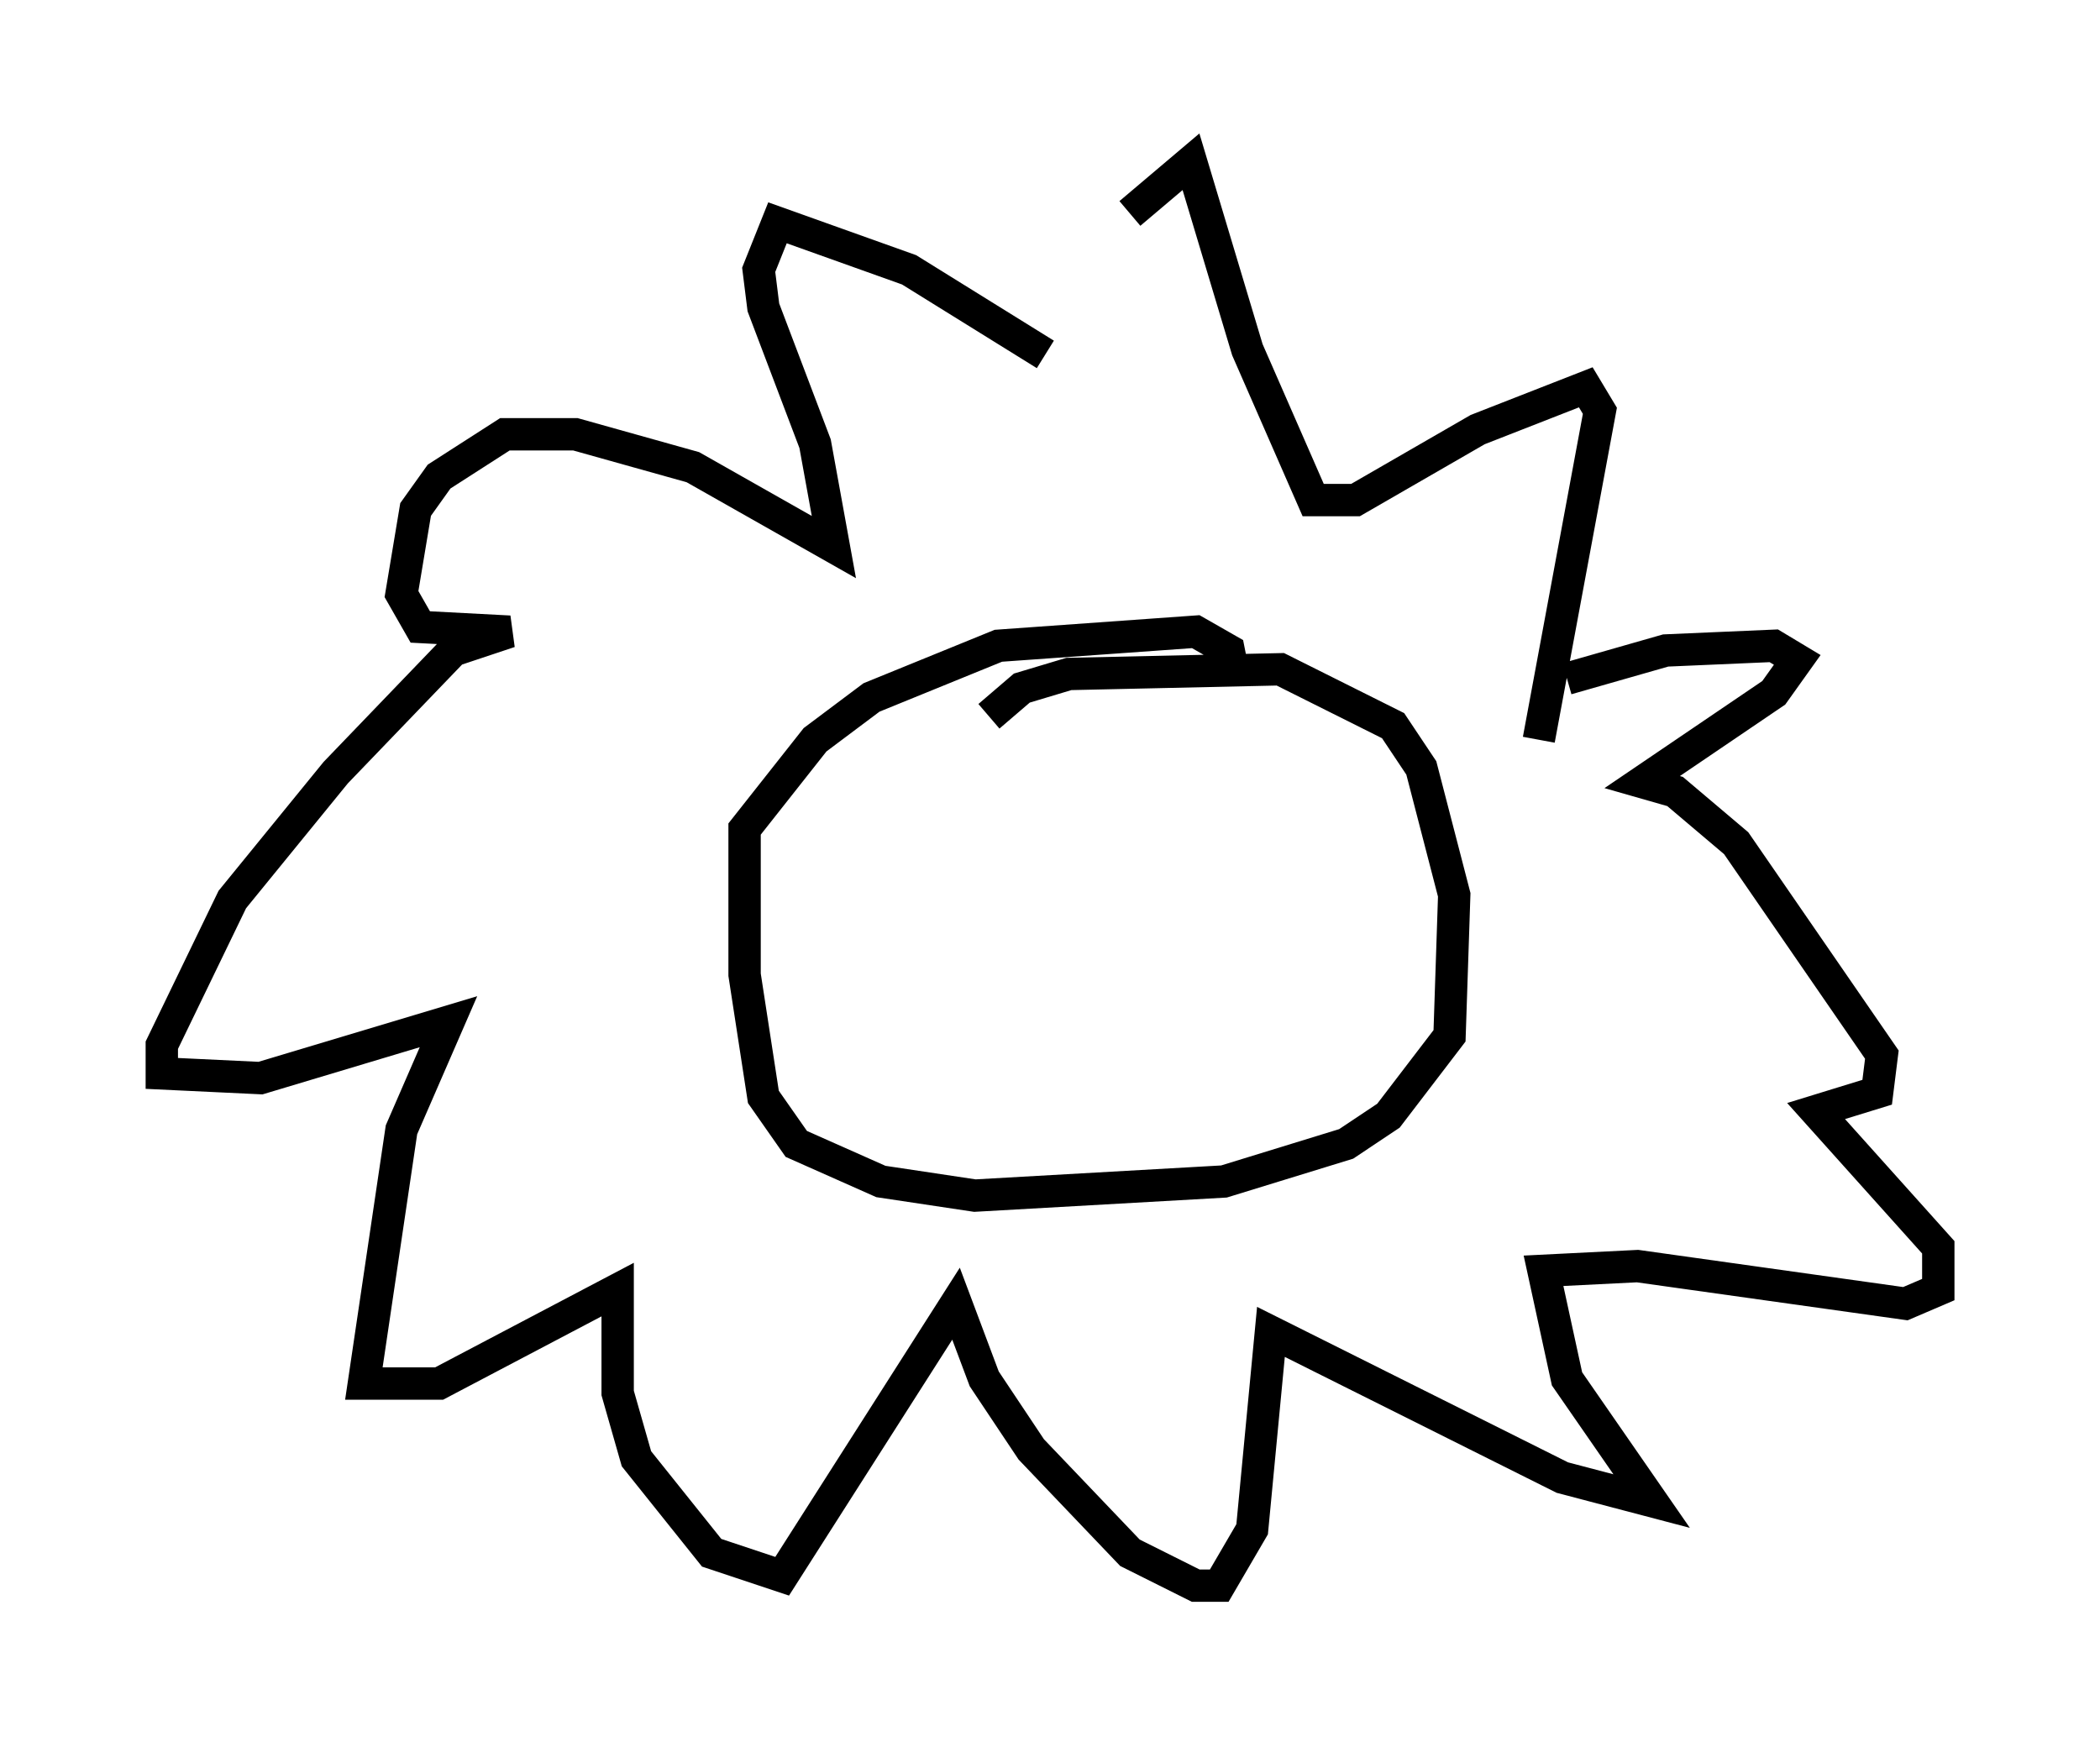 <?xml version="1.0" encoding="utf-8" ?>
<svg baseProfile="full" height="54.011" version="1.1" width="64.905" xmlns="http://www.w3.org/2000/svg" xmlns:ev="http://www.w3.org/2001/xml-events" xmlns:xlink="http://www.w3.org/1999/xlink"><defs /><rect fill="white" height="54.011" width="64.905" x="0" y="0" /><path d="M32.162, 10.665 m2.76, -4.067 l1.888, -1.598 1.743, 5.81 l2.034, 4.648 1.307, 0.0 l3.777, -2.179 3.341, -1.307 l0.436, 0.726 -1.888, 10.168 m-15.251, -11.911 l-4.212, -2.615 -4.067, -1.453 l-0.581, 1.453 0.145, 1.162 l1.598, 4.212 0.581, 3.196 l-4.358, -2.469 -3.631, -1.017 l-2.179, 0.0 -2.034, 1.307 l-0.726, 1.017 -0.436, 2.615 l0.581, 1.017 2.76, 0.145 l-1.743, 0.581 -3.631, 3.777 l-3.196, 3.922 -2.179, 4.503 l0.0, 0.872 3.05, 0.145 l5.81, -1.743 -1.453, 3.341 l-1.162, 7.844 2.324, 0.0 l5.52, -2.905 0.0, 3.196 l0.581, 2.034 2.324, 2.905 l2.179, 0.726 5.374, -8.425 l0.872, 2.324 1.453, 2.179 l3.05, 3.196 2.034, 1.017 l0.726, 0.0 1.017, -1.743 l0.581, -6.101 9.006, 4.503 l2.76, 0.726 -2.615, -3.777 l-0.726, -3.341 2.905, -0.145 l8.279, 1.162 1.017, -0.436 l0.0, -1.307 -3.777, -4.212 l1.888, -0.581 0.145, -1.162 l-4.503, -6.536 -1.888, -1.598 l-1.017, -0.291 4.067, -2.76 l0.726, -1.017 -0.726, -0.436 l-3.341, 0.145 -3.05, 0.872 m-17.866, 1.162 l1.017, -0.872 1.453, -0.436 l6.536, -0.145 3.486, 1.743 l0.872, 1.307 1.017, 3.922 l-0.145, 4.358 -1.888, 2.469 l-1.307, 0.872 -3.777, 1.162 l-7.698, 0.436 -2.905, -0.436 l-2.615, -1.162 -1.017, -1.453 l-0.581, -3.777 0.0, -4.503 l2.179, -2.76 1.743, -1.307 l3.922, -1.598 6.101, -0.436 l1.017, 0.581 0.145, 0.726 m-9.296, 5.374 l0.0, 0.0 m8.715, -0.581 l0.0, 0.0 " fill="none" stroke="black" stroke-width="1" /></svg>